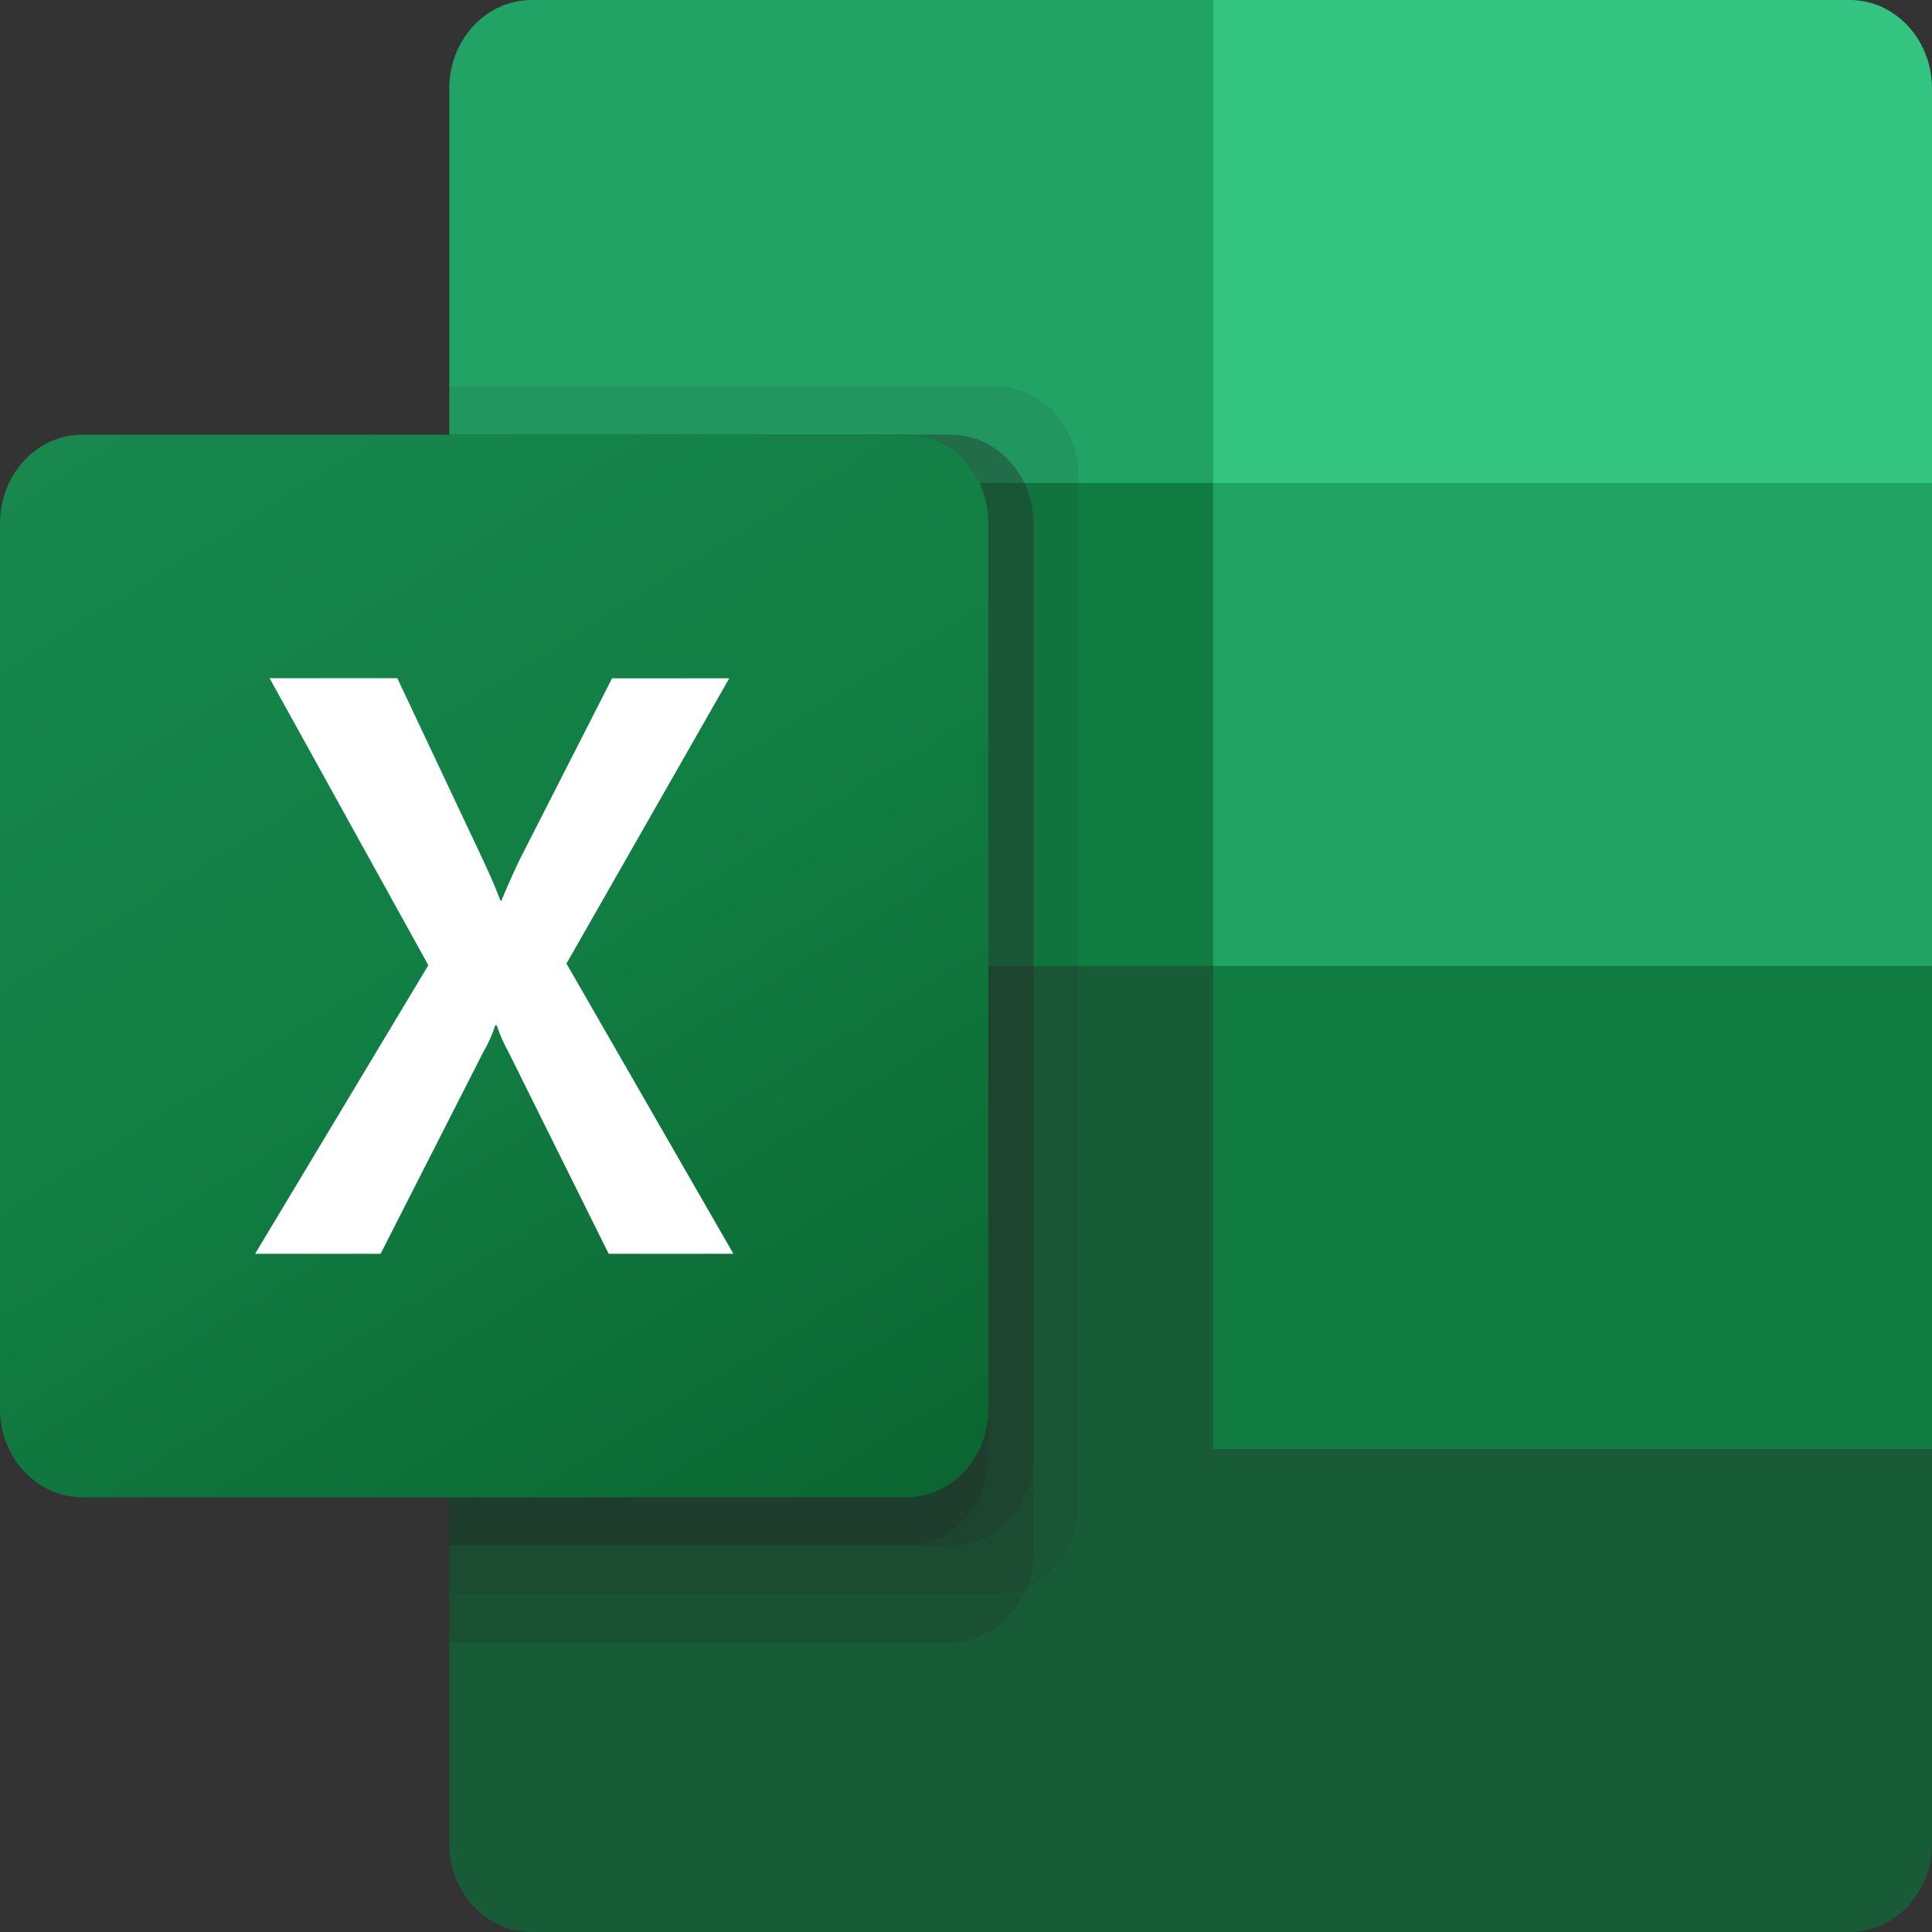 <svg width="20" height="20" viewBox="0 0 20 20" fill="none" xmlns="http://www.w3.org/2000/svg">
<rect x="0" y="0" width="20" height="20" fill="#333333" stroke="none"/>
<g clip-path="url(#clip0_2_2683)">
<path d="M12.558 9.5L4.651 8V19.084C4.651 19.59 5.033 20 5.504 20H19.148C19.619 20 20 19.59 20 19.084V15L12.558 9.5Z" fill="#185C37"/>
<path d="M12.558 0H5.504C5.033 0 4.651 0.41 4.651 0.916V5L12.558 10L16.744 11.5L20 10V5L12.558 0Z" fill="#21A366"/>
<path d="M4.651 5H12.558V10H4.651V5Z" fill="#107C41"/>
<path opacity="0.1" d="M10.31 4H4.651V16.5H10.31C10.781 16.498 11.161 16.089 11.163 15.584V4.917C11.161 4.411 10.781 4.002 10.31 4Z" fill="#262626"/>
<path opacity="0.2" d="M9.845 4.5H4.651V17H9.845C10.316 16.998 10.696 16.589 10.698 16.084V5.417C10.696 4.911 10.316 4.502 9.845 4.5Z" fill="#262626"/>
<path opacity="0.2" d="M9.845 4.5H4.651V16H9.845C10.316 15.998 10.696 15.589 10.698 15.084V5.417C10.696 4.911 10.316 4.502 9.845 4.5Z" fill="#262626"/>
<path opacity="0.2" d="M9.38 4.5H4.651V16H9.38C9.85 15.998 10.231 15.589 10.233 15.084V5.417C10.231 4.911 9.85 4.502 9.38 4.5Z" fill="#262626"/>
<path d="M0.853 4.5H9.38C9.851 4.5 10.232 4.91 10.232 5.417V14.584C10.232 15.09 9.851 15.5 9.38 15.5H0.853C0.382 15.5 0 15.09 0 14.584V5.417C0 4.91 0.382 4.5 0.853 4.5V4.5Z" fill="url(#paint0_linear_2_2683)"/>
<path d="M2.641 12.979L4.434 9.992L2.791 7.021H4.113L5.009 8.921C5.092 9.101 5.149 9.235 5.18 9.323H5.191C5.25 9.18 5.312 9.04 5.377 8.904L6.336 7.022H7.549L5.864 9.975L7.592 12.979H6.301L5.265 10.893C5.216 10.805 5.175 10.712 5.142 10.615H5.126C5.096 10.71 5.056 10.8 5.006 10.885L3.94 12.979H2.641Z" fill="white"/>
<path d="M19.148 0H12.559V5H20V0.916C20 0.41 19.619 0 19.148 0V0Z" fill="#33C481"/>
<path d="M12.559 10H20V15H12.559V10Z" fill="#107C41"/>
</g>
<defs>
<linearGradient id="paint0_linear_2_2683" x1="1.778" y1="3.784" x2="9.205" y2="15.751" gradientUnits="userSpaceOnUse">
<stop stop-color="#18884F"/>
<stop offset="0.5" stop-color="#117E43"/>
<stop offset="1" stop-color="#0B6631"/>
</linearGradient>
<clipPath id="clip0_2_2683">
<rect width="20" height="20" fill="white"/>
</clipPath>
</defs>
</svg>
